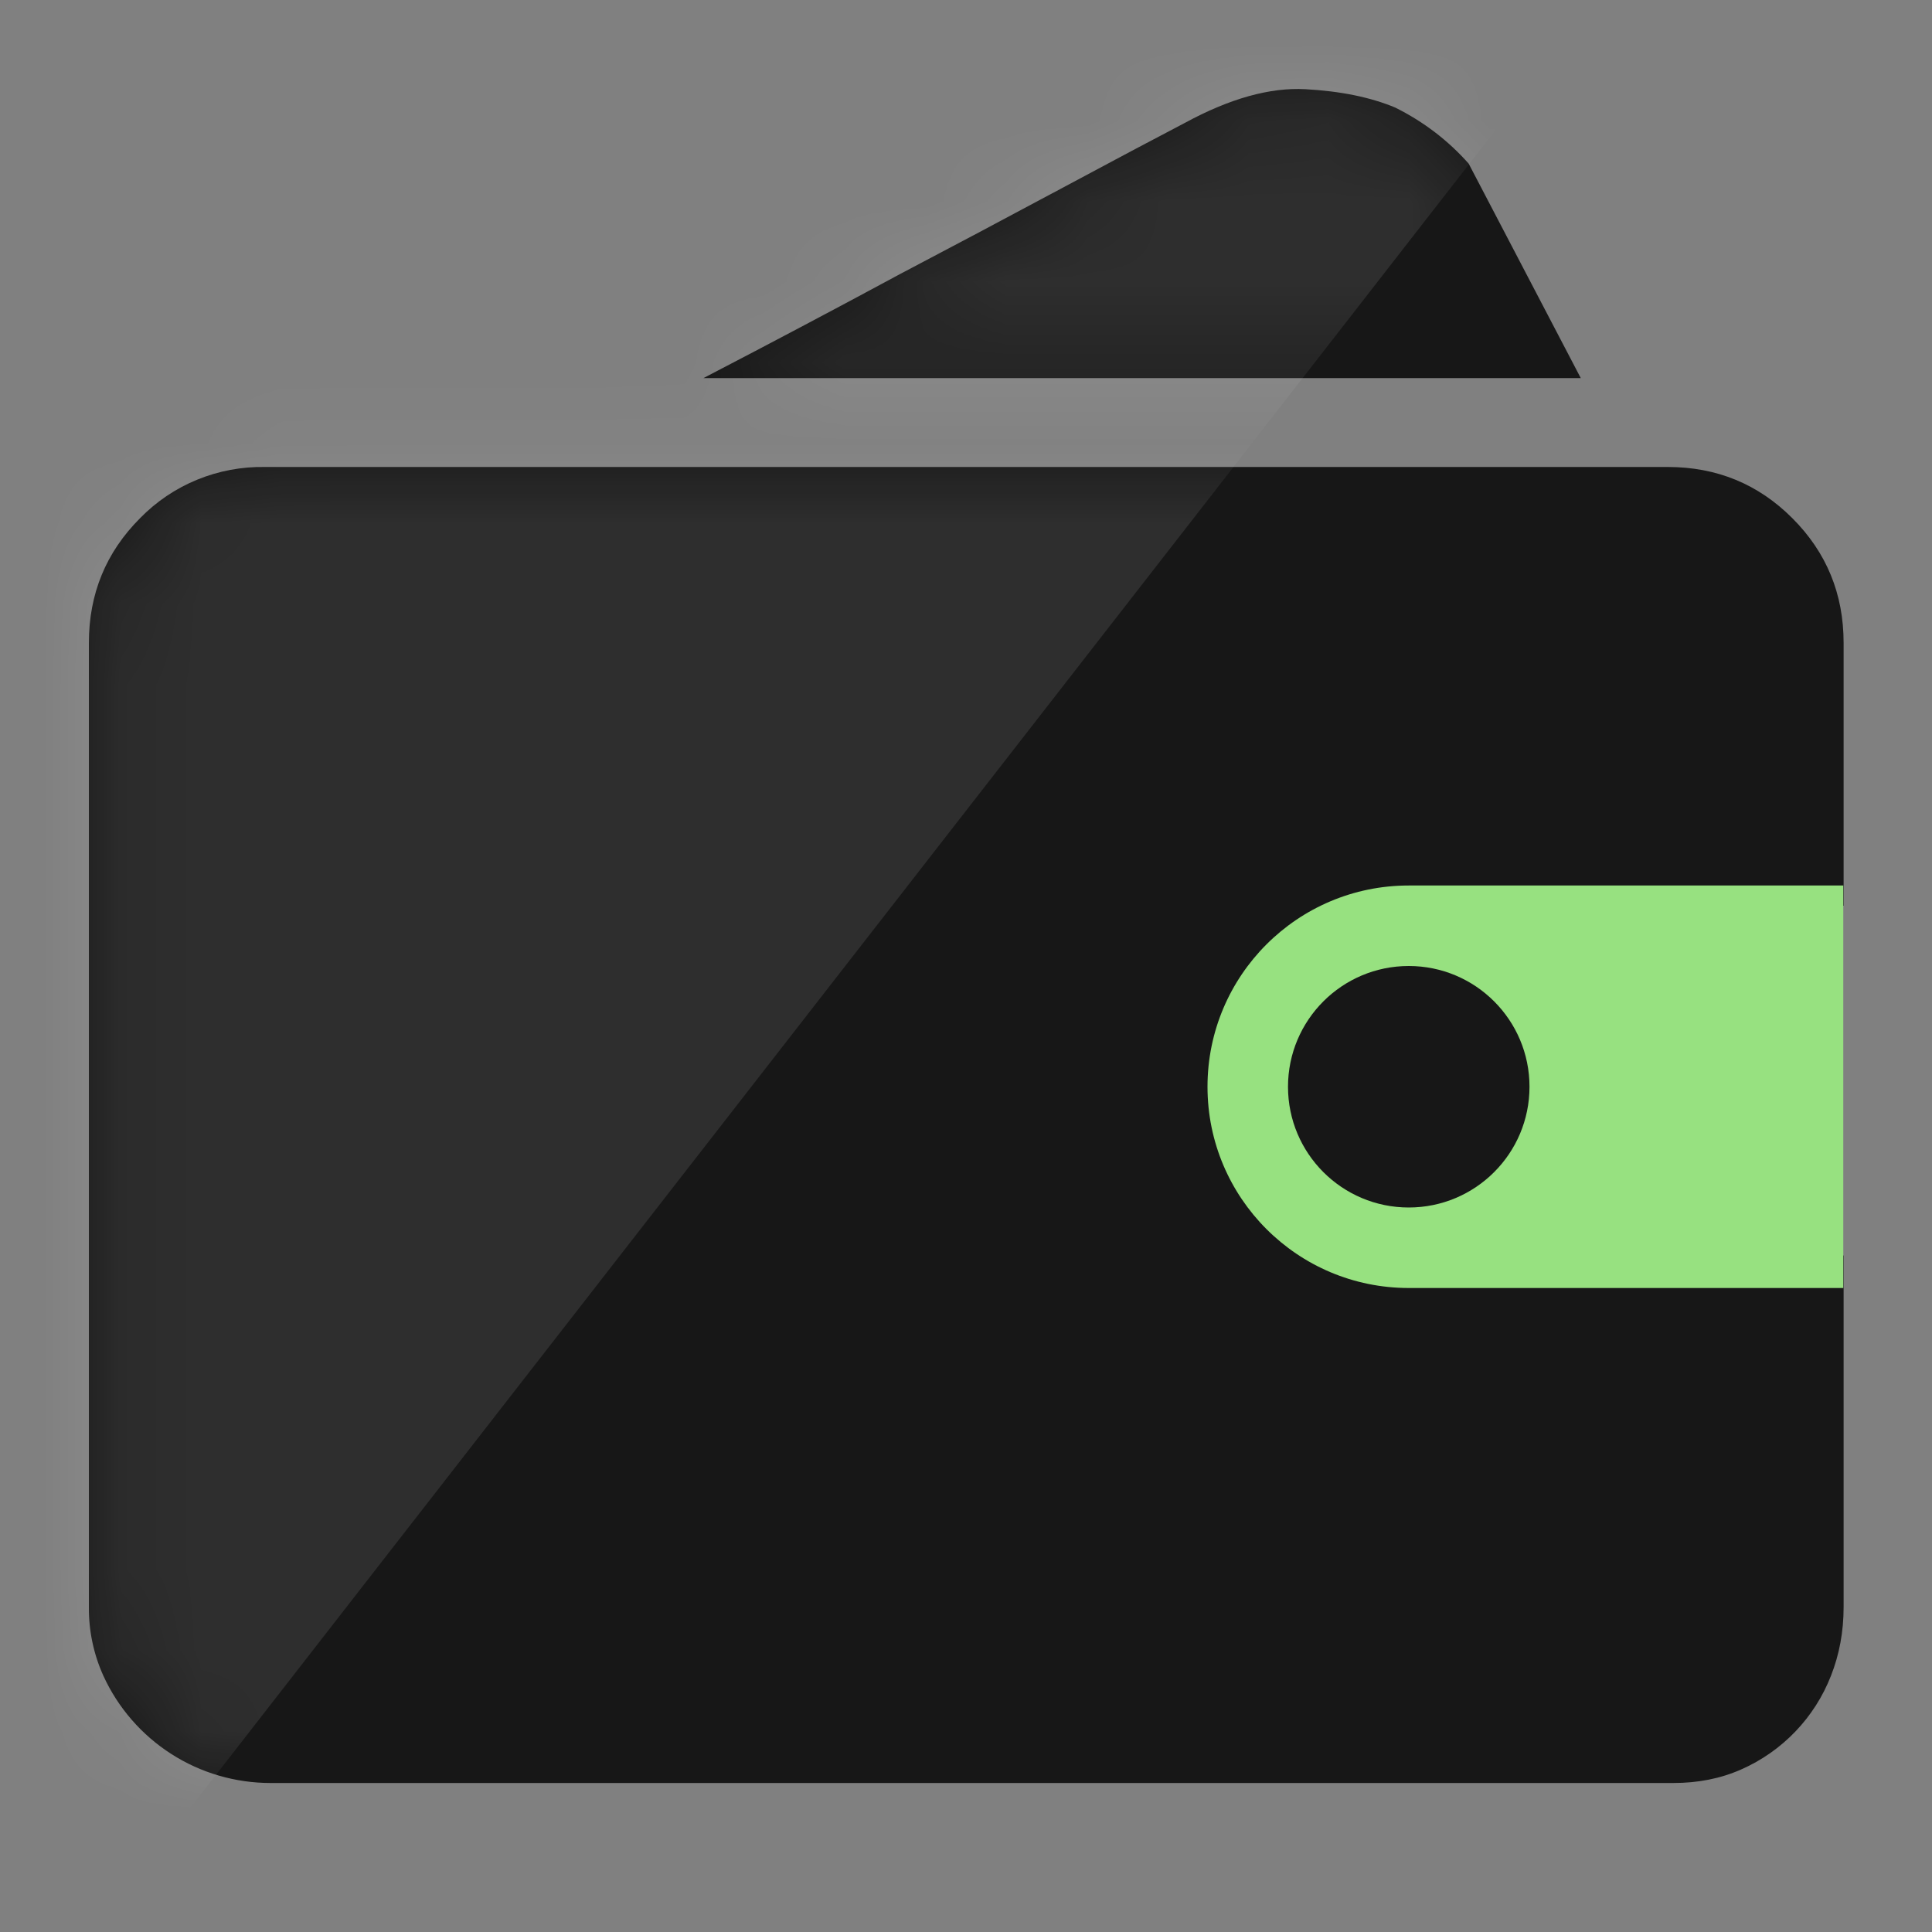 <svg width="24" height="24" viewBox="0 0 24 24" fill="none" xmlns="http://www.w3.org/2000/svg">
<rect x="0" y="0" width="24" height="24" fill="#808080" stroke="none"/>
<path d="M22.902 19.965C22.902 20.269 22.849 20.553 22.745 20.817C22.542 21.337 22.141 21.756 21.629 21.981C21.374 22.094 21.094 22.149 20.789 22.149H3.361C2.923 22.149 2.495 22.024 2.127 21.788C1.759 21.552 1.466 21.215 1.284 20.817C1.163 20.549 1.102 20.259 1.104 19.965V7.986C1.104 7.378 1.316 6.861 1.74 6.437C1.941 6.231 2.182 6.068 2.449 5.959C2.715 5.85 3.001 5.796 3.289 5.801H20.717C21.325 5.801 21.842 6.013 22.265 6.437C22.69 6.862 22.902 7.378 22.902 7.986V11.251H17.452C16.845 11.251 16.327 11.459 15.904 11.875C15.697 12.073 15.534 12.312 15.425 12.576C15.315 12.841 15.262 13.125 15.268 13.411C15.283 13.827 15.373 14.196 15.532 14.515C15.659 14.787 15.872 15.036 16.168 15.26C16.463 15.485 16.893 15.596 17.452 15.596H22.902V19.965ZM19.637 4.697H8.738C9.602 4.248 10.418 3.816 11.187 3.401C11.859 3.048 12.522 2.696 13.179 2.344C13.835 1.992 14.348 1.72 14.716 1.528C15.275 1.224 15.776 1.084 16.216 1.108C16.655 1.132 17.028 1.209 17.332 1.336C17.685 1.512 17.988 1.744 18.244 2.032L19.637 4.697ZM16.372 13.411C16.372 13.107 16.477 12.851 16.684 12.643C16.784 12.541 16.904 12.461 17.036 12.407C17.168 12.354 17.31 12.328 17.452 12.331C17.757 12.331 18.012 12.436 18.22 12.643C18.429 12.851 18.532 13.108 18.532 13.411C18.532 13.716 18.427 13.975 18.22 14.191C18.122 14.296 18.003 14.379 17.871 14.435C17.738 14.491 17.596 14.518 17.452 14.515C17.309 14.518 17.166 14.491 17.034 14.435C16.901 14.379 16.782 14.296 16.684 14.191C16.583 14.088 16.503 13.967 16.449 13.833C16.396 13.699 16.369 13.555 16.372 13.411Z" fill="#171717"/>
<path d="M15 13.5C15 12.119 16.119 11 17.5 11H22.898V16H17.5C16.119 16 15 14.881 15 13.5Z" fill="#97E180"/>
<circle cx="17.5" cy="13.5" r="1.5" fill="#171717"/>
<mask id="mask0_384_8695" style="mask-type:alpha" maskUnits="userSpaceOnUse" x="1" y="1" width="22" height="22">
<path d="M22.902 19.965C22.902 20.269 22.849 20.553 22.745 20.817C22.542 21.337 22.141 21.756 21.629 21.981C21.374 22.094 21.094 22.149 20.789 22.149H3.361C2.923 22.149 2.495 22.024 2.127 21.788C1.759 21.552 1.466 21.215 1.284 20.817C1.163 20.549 1.102 20.259 1.104 19.965V7.986C1.104 7.378 1.316 6.861 1.74 6.437C1.941 6.231 2.182 6.068 2.449 5.959C2.715 5.85 3.001 5.796 3.289 5.801H20.717C21.325 5.801 21.842 6.013 22.265 6.437C22.69 6.862 22.902 7.378 22.902 7.986V11.251H17.452C16.845 11.251 16.327 11.459 15.904 11.875C15.697 12.073 15.534 12.312 15.425 12.576C15.315 12.841 15.262 13.125 15.268 13.411C15.283 13.827 15.373 14.196 15.532 14.515C15.659 14.787 15.872 15.036 16.168 15.26C16.463 15.485 16.893 15.596 17.452 15.596H22.902V19.965ZM19.637 4.697H8.738C9.602 4.248 10.418 3.816 11.187 3.401C11.859 3.048 12.522 2.696 13.179 2.344C13.835 1.992 14.348 1.72 14.716 1.528C15.275 1.224 15.776 1.084 16.216 1.108C16.655 1.132 17.028 1.209 17.332 1.336C17.685 1.512 17.988 1.744 18.244 2.032L19.637 4.697ZM16.372 13.411C16.372 13.107 16.477 12.851 16.684 12.643C16.784 12.541 16.904 12.461 17.036 12.407C17.168 12.354 17.31 12.328 17.452 12.331C17.757 12.331 18.012 12.436 18.22 12.643C18.429 12.851 18.532 13.108 18.532 13.411C18.532 13.716 18.427 13.975 18.22 14.191C18.122 14.296 18.003 14.379 17.871 14.435C17.738 14.491 17.596 14.518 17.452 14.515C17.309 14.518 17.166 14.491 17.034 14.435C16.901 14.379 16.782 14.296 16.684 14.191C16.583 14.088 16.503 13.967 16.449 13.833C16.396 13.699 16.369 13.555 16.372 13.411Z" fill="#E29D13"/>
</mask>
<g mask="url(#mask0_384_8695)">
<rect x="12.79" y="-17" width="16" height="42" transform="rotate(37.883 12.79 -17)" fill="white" fill-opacity="0.1"/>
</g>
</svg>
